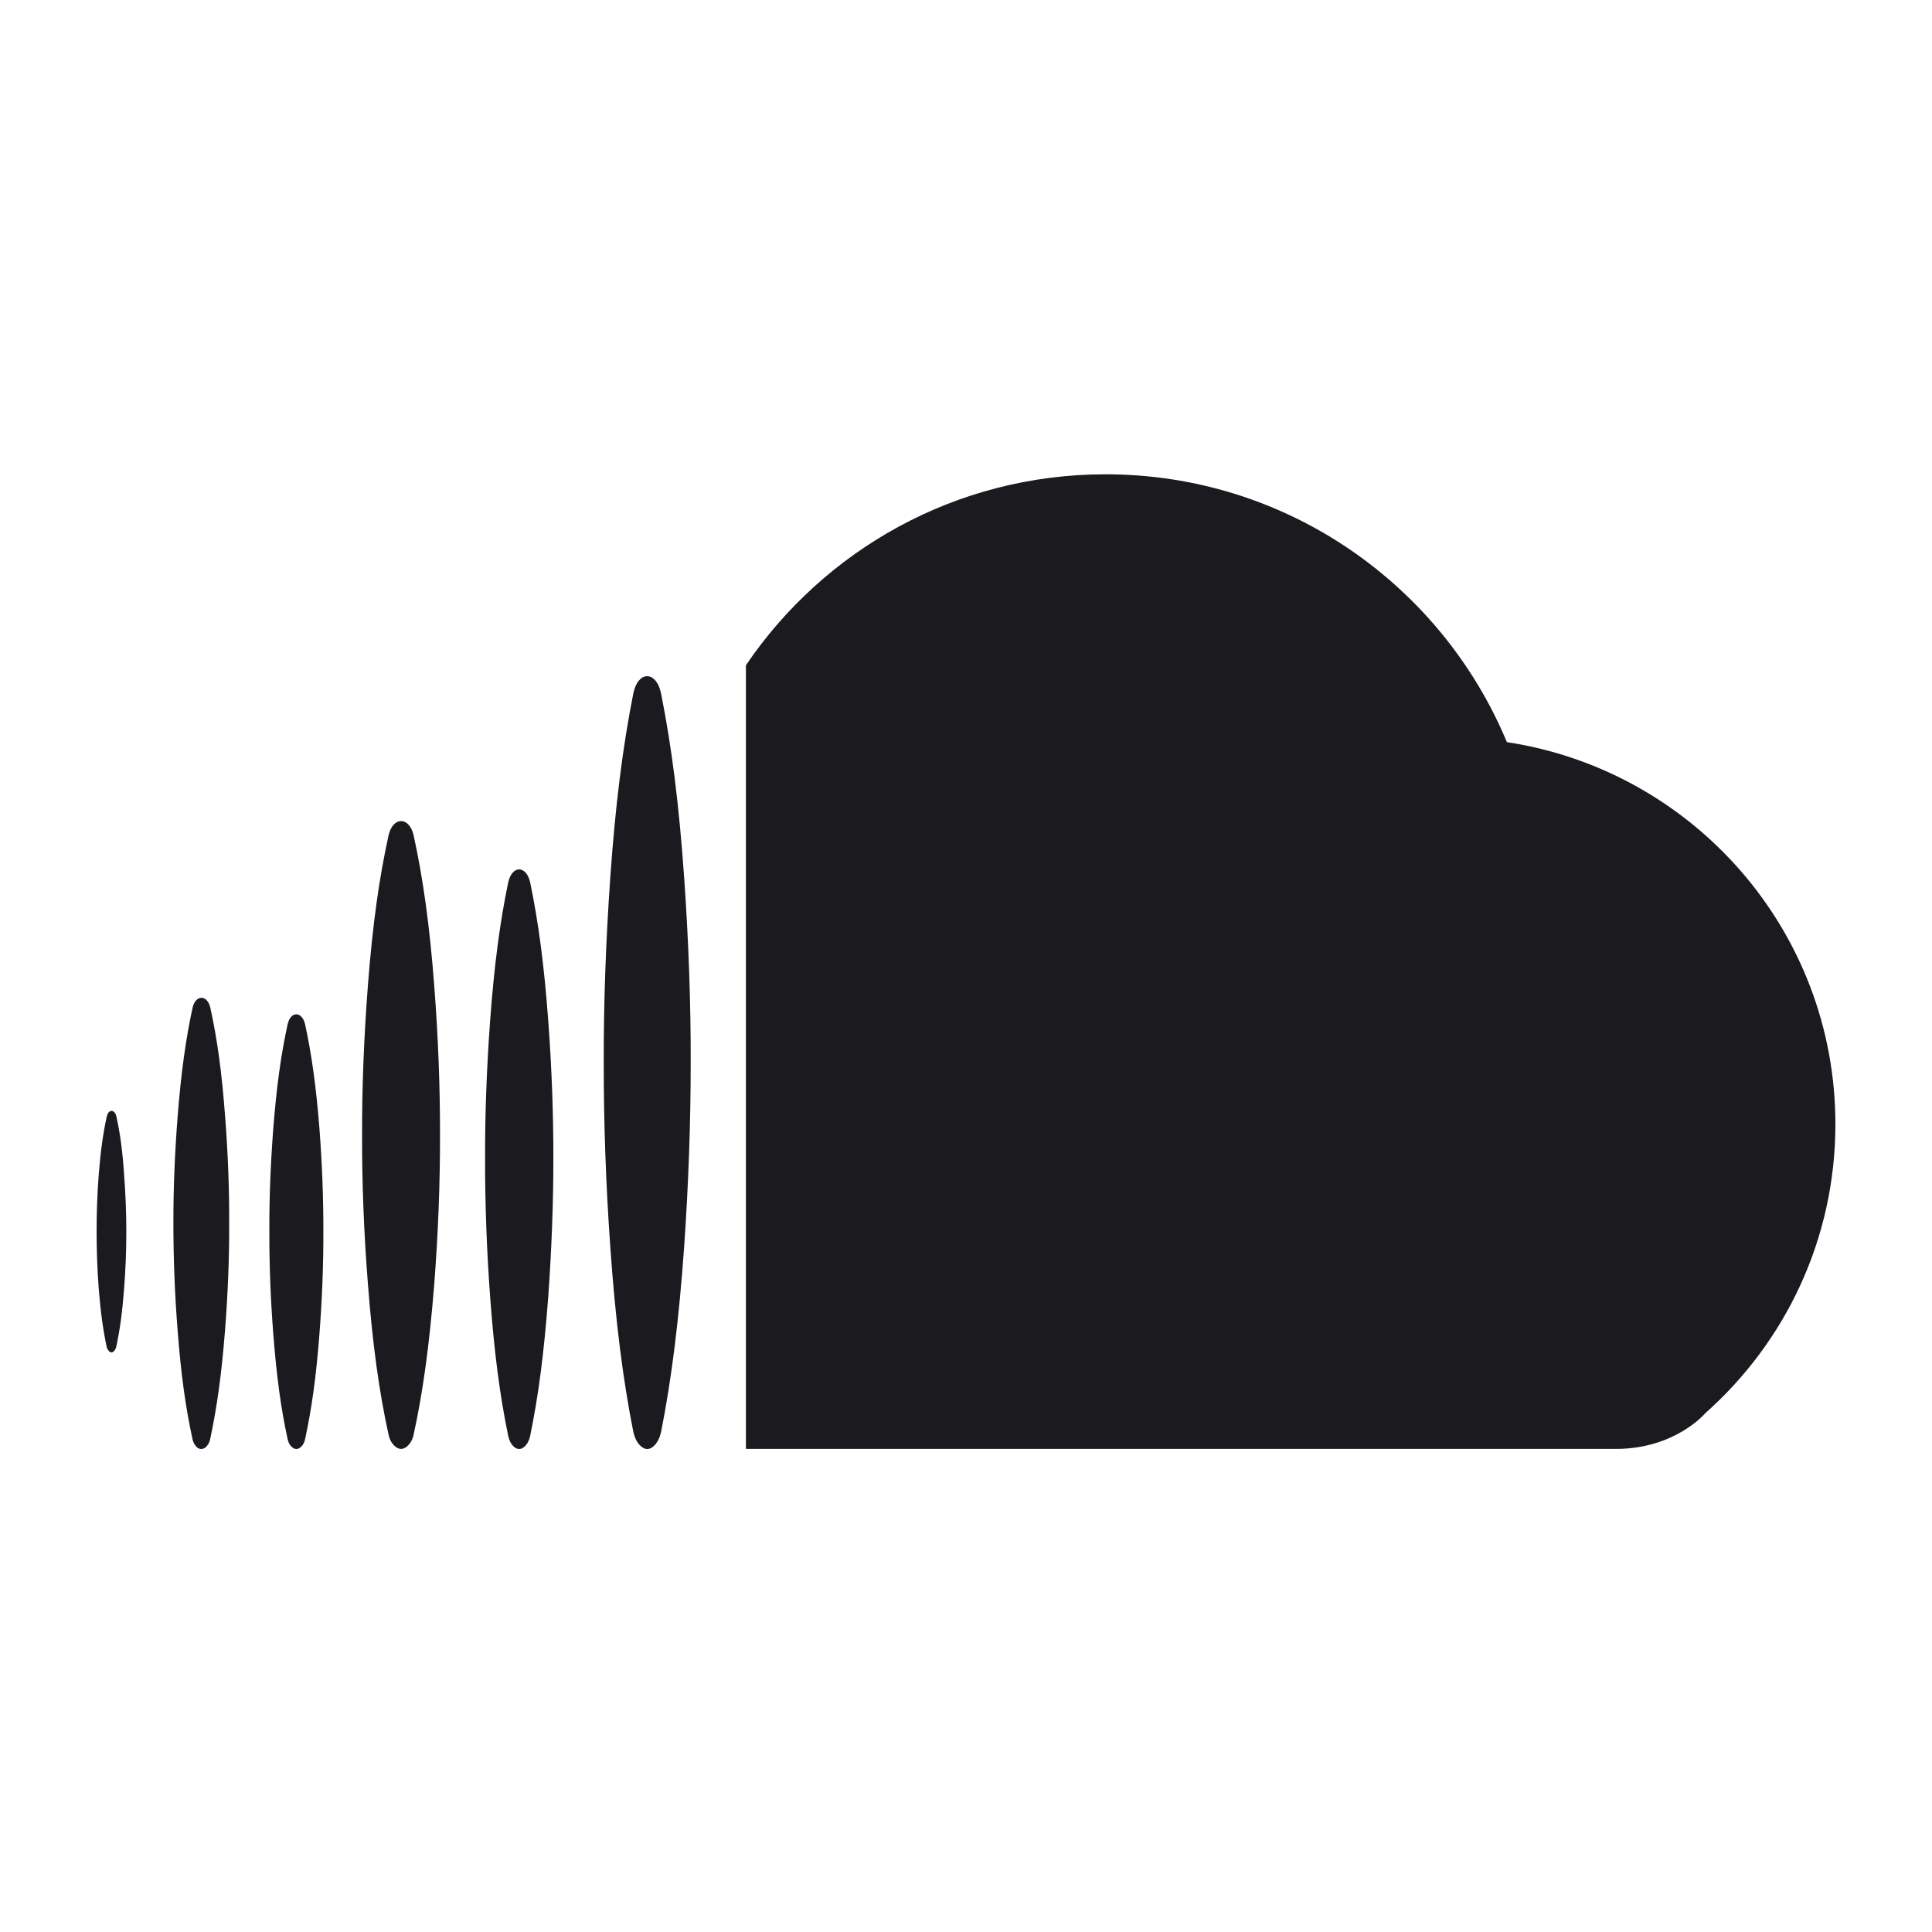 <svg width="24" height="24" viewBox="0 0 24 24" fill="none" xmlns="http://www.w3.org/2000/svg">
<path d="M18.719 9.219C17.906 7.266 15.981 5.892 13.733 5.892C11.873 5.892 10.236 6.833 9.266 8.264V17.999H20.072C20.812 17.999 21.185 17.554 21.185 17.554C22.175 16.675 22.8 15.394 22.8 13.966C22.8 11.559 21.03 9.57 18.719 9.219Z" fill="#1A1A1F"/>
<path d="M5.136 10.367C5.136 10.367 5.136 10.366 5.136 10.366L5.135 10.365C5.134 10.364 5.134 10.362 5.134 10.361C5.11 10.269 5.053 10.2 4.982 10.2C4.912 10.2 4.855 10.269 4.831 10.361C4.831 10.362 4.83 10.364 4.83 10.365C4.829 10.366 4.829 10.366 4.829 10.367C4.708 10.915 4.628 11.495 4.57 12.243C4.521 12.886 4.496 13.511 4.498 14.099C4.496 14.701 4.521 15.325 4.571 15.957C4.629 16.704 4.709 17.285 4.829 17.832C4.829 17.833 4.83 17.834 4.83 17.835C4.831 17.836 4.831 17.837 4.831 17.839C4.842 17.881 4.859 17.915 4.883 17.941C4.887 17.948 4.892 17.953 4.898 17.958C4.922 17.982 4.95 17.999 4.982 17.999C5.013 17.999 5.042 17.982 5.067 17.958C5.073 17.953 5.077 17.948 5.082 17.941C5.106 17.915 5.123 17.88 5.134 17.839C5.134 17.836 5.135 17.834 5.136 17.832C5.256 17.284 5.334 16.703 5.394 15.957C5.443 15.325 5.467 14.701 5.466 14.101C5.467 13.511 5.444 12.886 5.394 12.243C5.337 11.495 5.256 10.914 5.136 10.367Z" fill="#1A1A1F"/>
<path d="M2.612 12.514L2.612 12.513C2.611 12.512 2.611 12.511 2.611 12.511C2.594 12.443 2.552 12.395 2.503 12.395C2.453 12.395 2.411 12.443 2.394 12.511C2.394 12.511 2.394 12.512 2.394 12.512L2.394 12.513C2.393 12.513 2.393 12.514 2.393 12.515C2.307 12.909 2.25 13.326 2.207 13.864C2.171 14.326 2.153 14.774 2.154 15.197C2.154 15.63 2.171 16.079 2.207 16.532C2.248 17.072 2.306 17.487 2.392 17.88C2.392 17.883 2.393 17.885 2.393 17.885C2.401 17.915 2.414 17.941 2.43 17.96C2.432 17.962 2.433 17.964 2.435 17.966C2.437 17.968 2.438 17.97 2.44 17.973C2.458 17.991 2.478 18 2.5 18C2.522 18 2.543 17.99 2.562 17.973C2.563 17.97 2.565 17.968 2.567 17.966C2.568 17.964 2.57 17.962 2.572 17.96C2.588 17.941 2.601 17.917 2.609 17.885C2.609 17.885 2.61 17.883 2.61 17.88C2.695 17.487 2.752 17.072 2.795 16.532C2.83 16.078 2.849 15.63 2.847 15.199C2.849 14.774 2.832 14.325 2.796 13.864C2.756 13.326 2.699 12.909 2.612 12.515C2.612 12.514 2.612 12.514 2.612 12.514Z" fill="#1A1A1F"/>
<path d="M1.445 13.866L1.444 13.863C1.436 13.829 1.413 13.8 1.386 13.8C1.359 13.8 1.337 13.827 1.329 13.863L1.327 13.866C1.281 14.077 1.25 14.297 1.227 14.585C1.208 14.834 1.2 15.073 1.2 15.299C1.2 15.531 1.208 15.77 1.227 16.015C1.25 16.303 1.281 16.524 1.326 16.735L1.327 16.737C1.331 16.754 1.338 16.767 1.348 16.776C1.348 16.777 1.349 16.779 1.35 16.78C1.351 16.781 1.352 16.782 1.352 16.783C1.362 16.793 1.373 16.8 1.384 16.8C1.396 16.8 1.408 16.793 1.417 16.783C1.418 16.782 1.419 16.781 1.42 16.78C1.42 16.779 1.421 16.777 1.423 16.776C1.431 16.767 1.438 16.753 1.442 16.737L1.443 16.735C1.489 16.523 1.519 16.303 1.541 16.015C1.56 15.771 1.57 15.532 1.569 15.301C1.57 15.074 1.56 14.834 1.541 14.585C1.522 14.297 1.492 14.077 1.445 13.866Z" fill="#1A1A1F"/>
<path d="M3.787 12.714C3.787 12.714 3.788 12.715 3.788 12.715C3.871 13.096 3.927 13.496 3.968 14.016C4.002 14.461 4.018 14.893 4.017 15.301C4.018 15.717 4.001 16.151 3.967 16.587C3.927 17.106 3.871 17.505 3.788 17.886C3.788 17.886 3.787 17.888 3.787 17.89C3.779 17.919 3.767 17.943 3.751 17.962C3.748 17.965 3.746 17.967 3.744 17.969L3.742 17.971L3.74 17.972C3.723 17.989 3.703 18 3.682 18C3.66 18 3.64 17.99 3.623 17.972L3.622 17.971C3.618 17.968 3.616 17.966 3.612 17.962C3.596 17.943 3.584 17.919 3.577 17.89C3.577 17.888 3.575 17.886 3.575 17.886C3.491 17.505 3.437 17.106 3.396 16.587C3.362 16.15 3.345 15.717 3.346 15.3C3.344 14.893 3.361 14.461 3.395 14.016C3.436 13.496 3.491 13.096 3.575 12.715C3.576 12.714 3.577 12.713 3.577 12.711C3.592 12.648 3.632 12.6 3.681 12.6C3.729 12.6 3.77 12.648 3.786 12.711C3.786 12.712 3.786 12.713 3.787 12.714Z" fill="#1A1A1F"/>
<path d="M6.583 10.951C6.583 10.952 6.584 10.953 6.584 10.953C6.69 11.46 6.76 11.995 6.811 12.687C6.855 13.28 6.875 13.856 6.874 14.401C6.874 14.954 6.852 15.53 6.81 16.115C6.758 16.805 6.689 17.34 6.584 17.846C6.584 17.846 6.584 17.847 6.583 17.848C6.582 17.849 6.582 17.851 6.582 17.853C6.572 17.891 6.556 17.923 6.537 17.948C6.534 17.951 6.532 17.953 6.53 17.956C6.528 17.958 6.526 17.96 6.523 17.963C6.502 17.985 6.477 18 6.449 18C6.421 18 6.396 17.985 6.375 17.963C6.373 17.96 6.371 17.958 6.369 17.956C6.367 17.954 6.364 17.951 6.362 17.948C6.342 17.923 6.326 17.891 6.317 17.853C6.317 17.852 6.317 17.851 6.317 17.85C6.317 17.849 6.316 17.849 6.316 17.848C6.315 17.847 6.315 17.846 6.315 17.846C6.21 17.34 6.14 16.805 6.089 16.115C6.046 15.53 6.025 14.954 6.026 14.399C6.024 13.856 6.045 13.28 6.088 12.686C6.139 11.995 6.209 11.46 6.315 10.953C6.315 10.953 6.316 10.952 6.316 10.952C6.317 10.951 6.317 10.949 6.317 10.948C6.337 10.864 6.388 10.8 6.449 10.8C6.511 10.8 6.562 10.863 6.582 10.948C6.582 10.949 6.582 10.95 6.583 10.951Z" fill="#1A1A1F"/>
<path d="M8.209 8.602C8.21 8.603 8.21 8.604 8.21 8.605C8.345 9.28 8.435 9.992 8.5 10.917C8.555 11.707 8.582 12.475 8.58 13.203C8.58 13.941 8.553 14.708 8.499 15.486C8.433 16.407 8.344 17.12 8.211 17.795C8.211 17.796 8.211 17.797 8.21 17.797C8.209 17.799 8.208 17.801 8.208 17.803C8.196 17.855 8.177 17.896 8.151 17.93C8.148 17.936 8.145 17.94 8.141 17.943C8.139 17.945 8.137 17.947 8.135 17.95C8.107 17.98 8.076 18 8.04 18C8.005 18 7.974 17.98 7.946 17.95C7.944 17.947 7.941 17.945 7.939 17.943C7.935 17.939 7.932 17.936 7.929 17.93C7.903 17.896 7.884 17.855 7.872 17.803C7.872 17.801 7.871 17.799 7.87 17.797C7.869 17.797 7.869 17.796 7.869 17.795C7.735 17.12 7.646 16.407 7.581 15.486C7.526 14.708 7.499 13.941 7.5 13.199C7.498 12.474 7.525 11.706 7.58 10.916C7.645 9.993 7.735 9.28 7.869 8.605C7.869 8.604 7.87 8.602 7.87 8.601C7.871 8.6 7.872 8.599 7.872 8.597C7.896 8.483 7.962 8.4 8.039 8.4C8.117 8.4 8.183 8.483 8.207 8.597C8.207 8.599 8.208 8.6 8.209 8.602Z" fill="#1A1A1F"/>
</svg>
